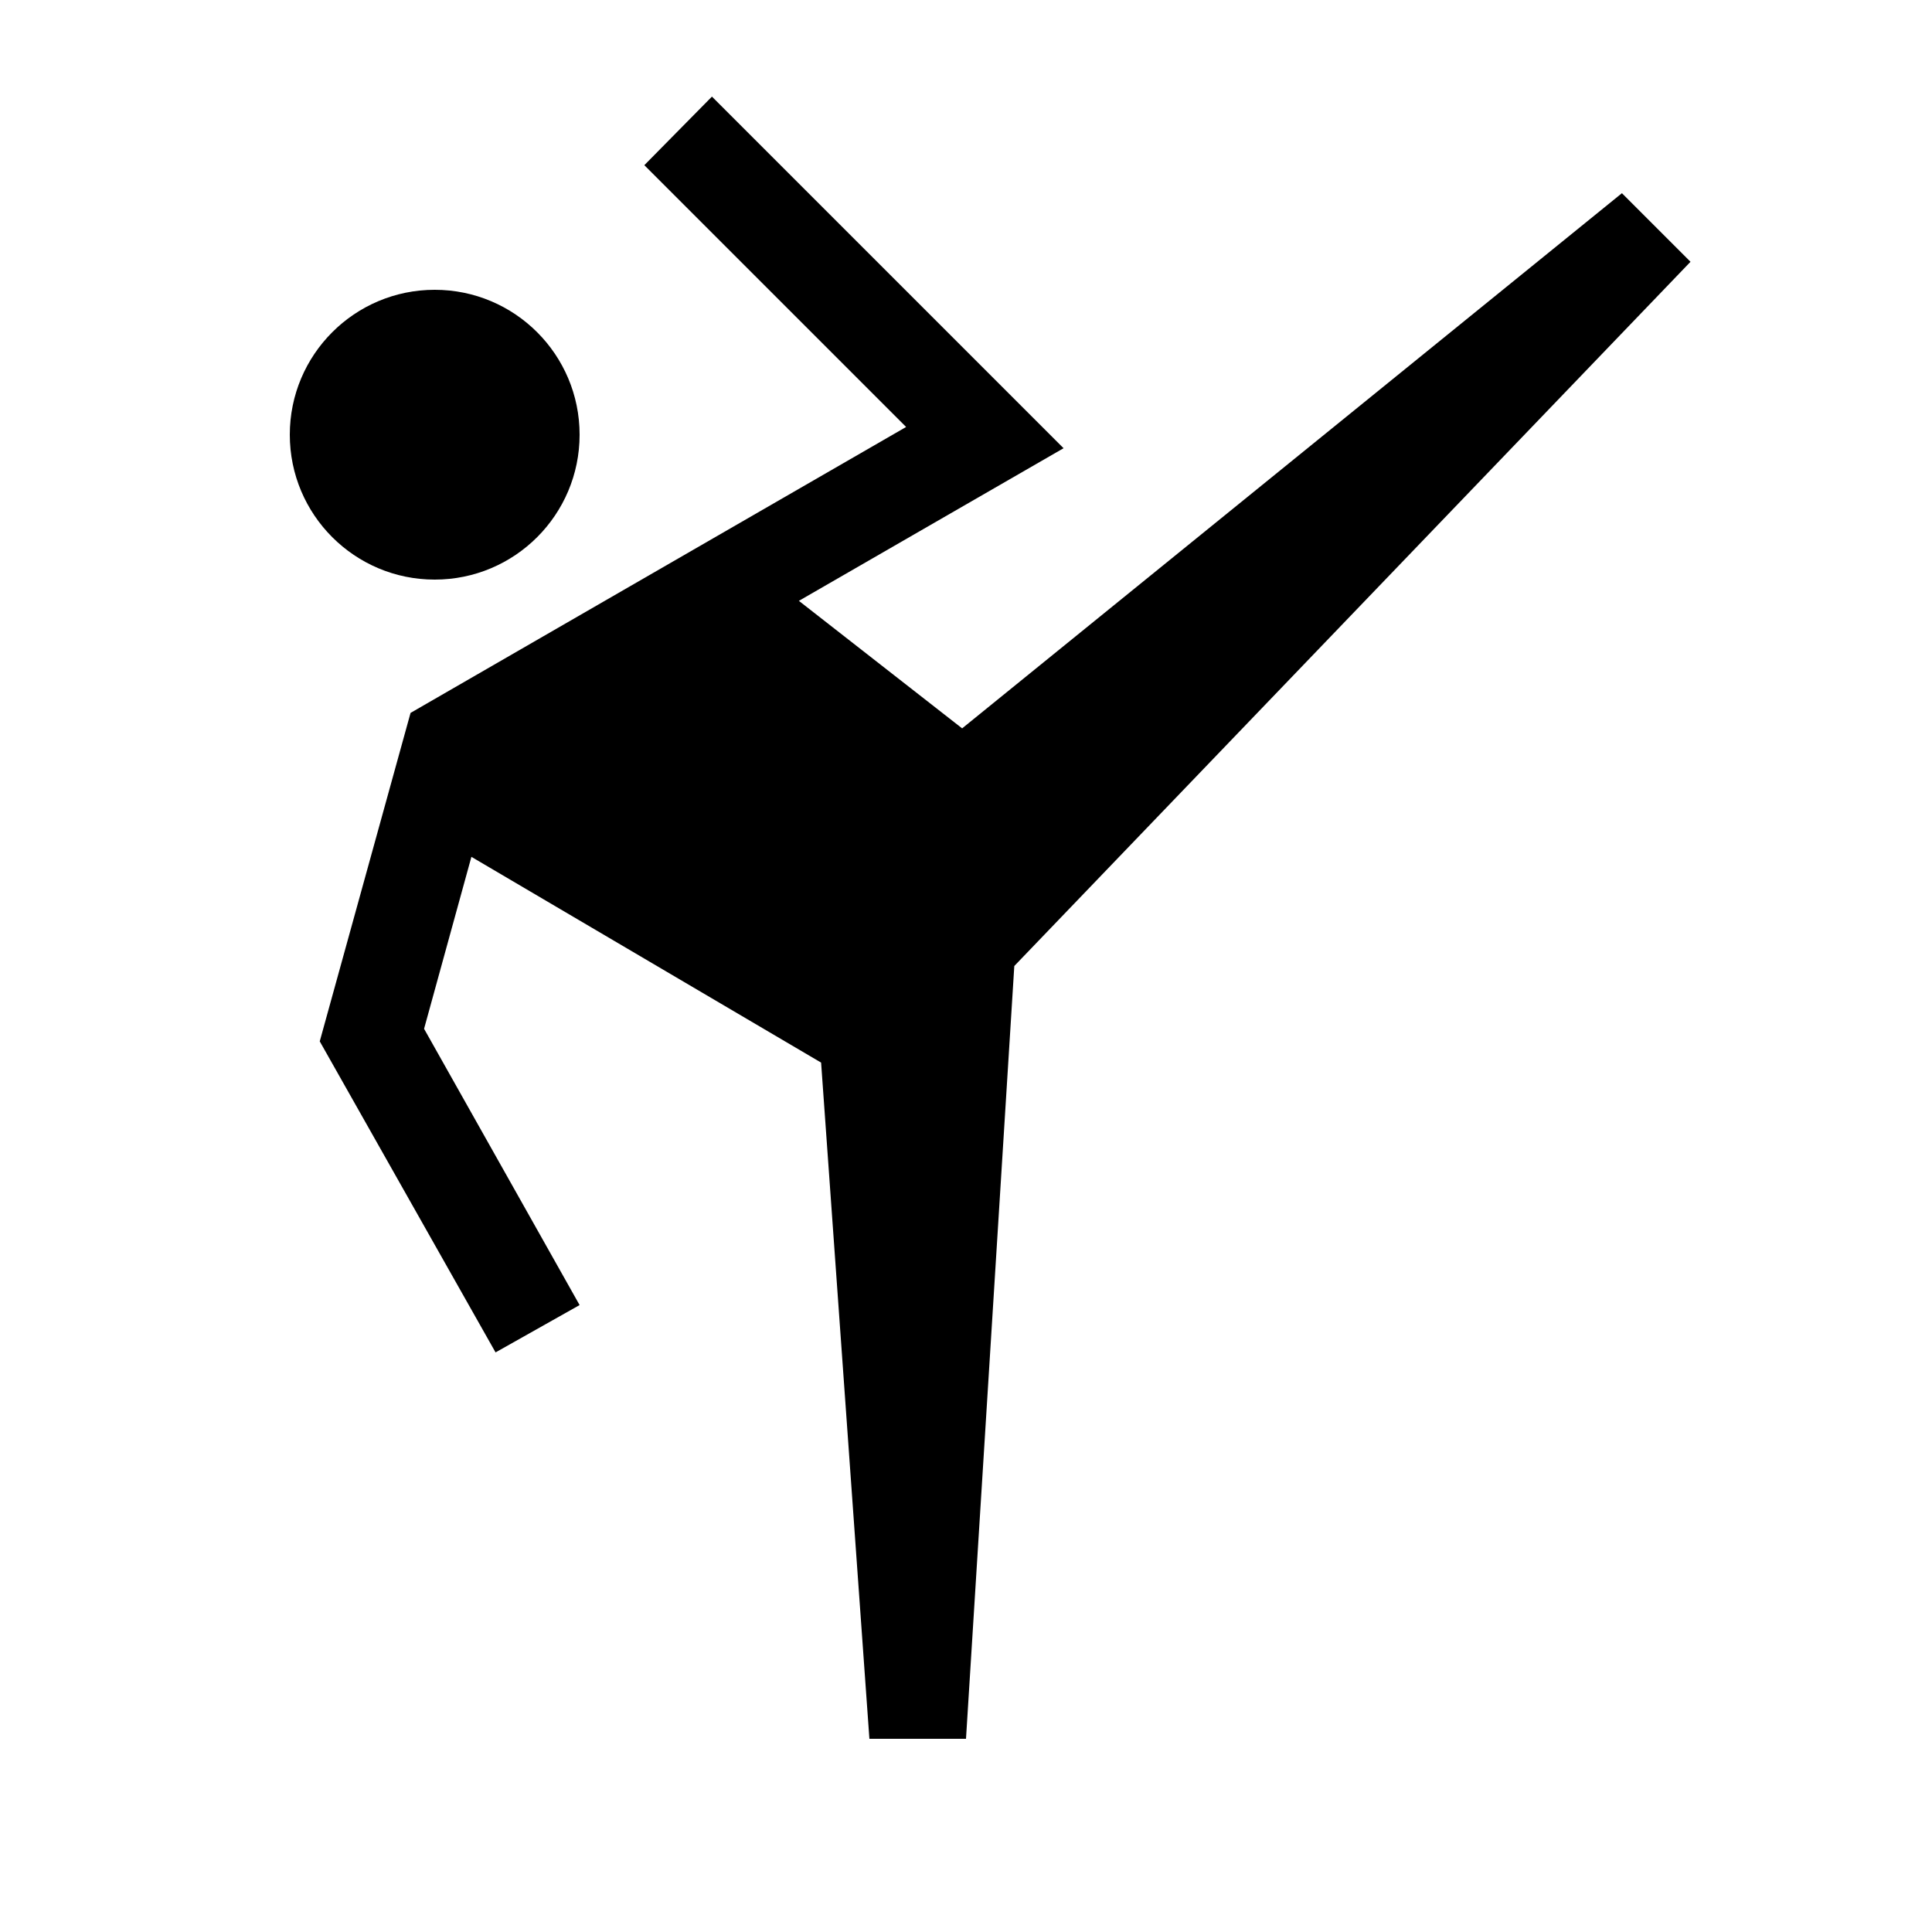 <svg xmlns="http://www.w3.org/2000/svg" width="20" height="20" viewBox="0 0 20 20"><circle cx="4.5" cy="4.5" r="1.5"/><path d="M16.79 2 9.96 7.54 8.27 6.22l2.74-1.58L7.37 1l-.7.71 2.71 2.71-5.13 2.96-.94 3.4L5.13 14l.87-.49-1.61-2.86.49-1.78L8.5 11l.5 7h1l.5-8 7-7.29z"/></svg>